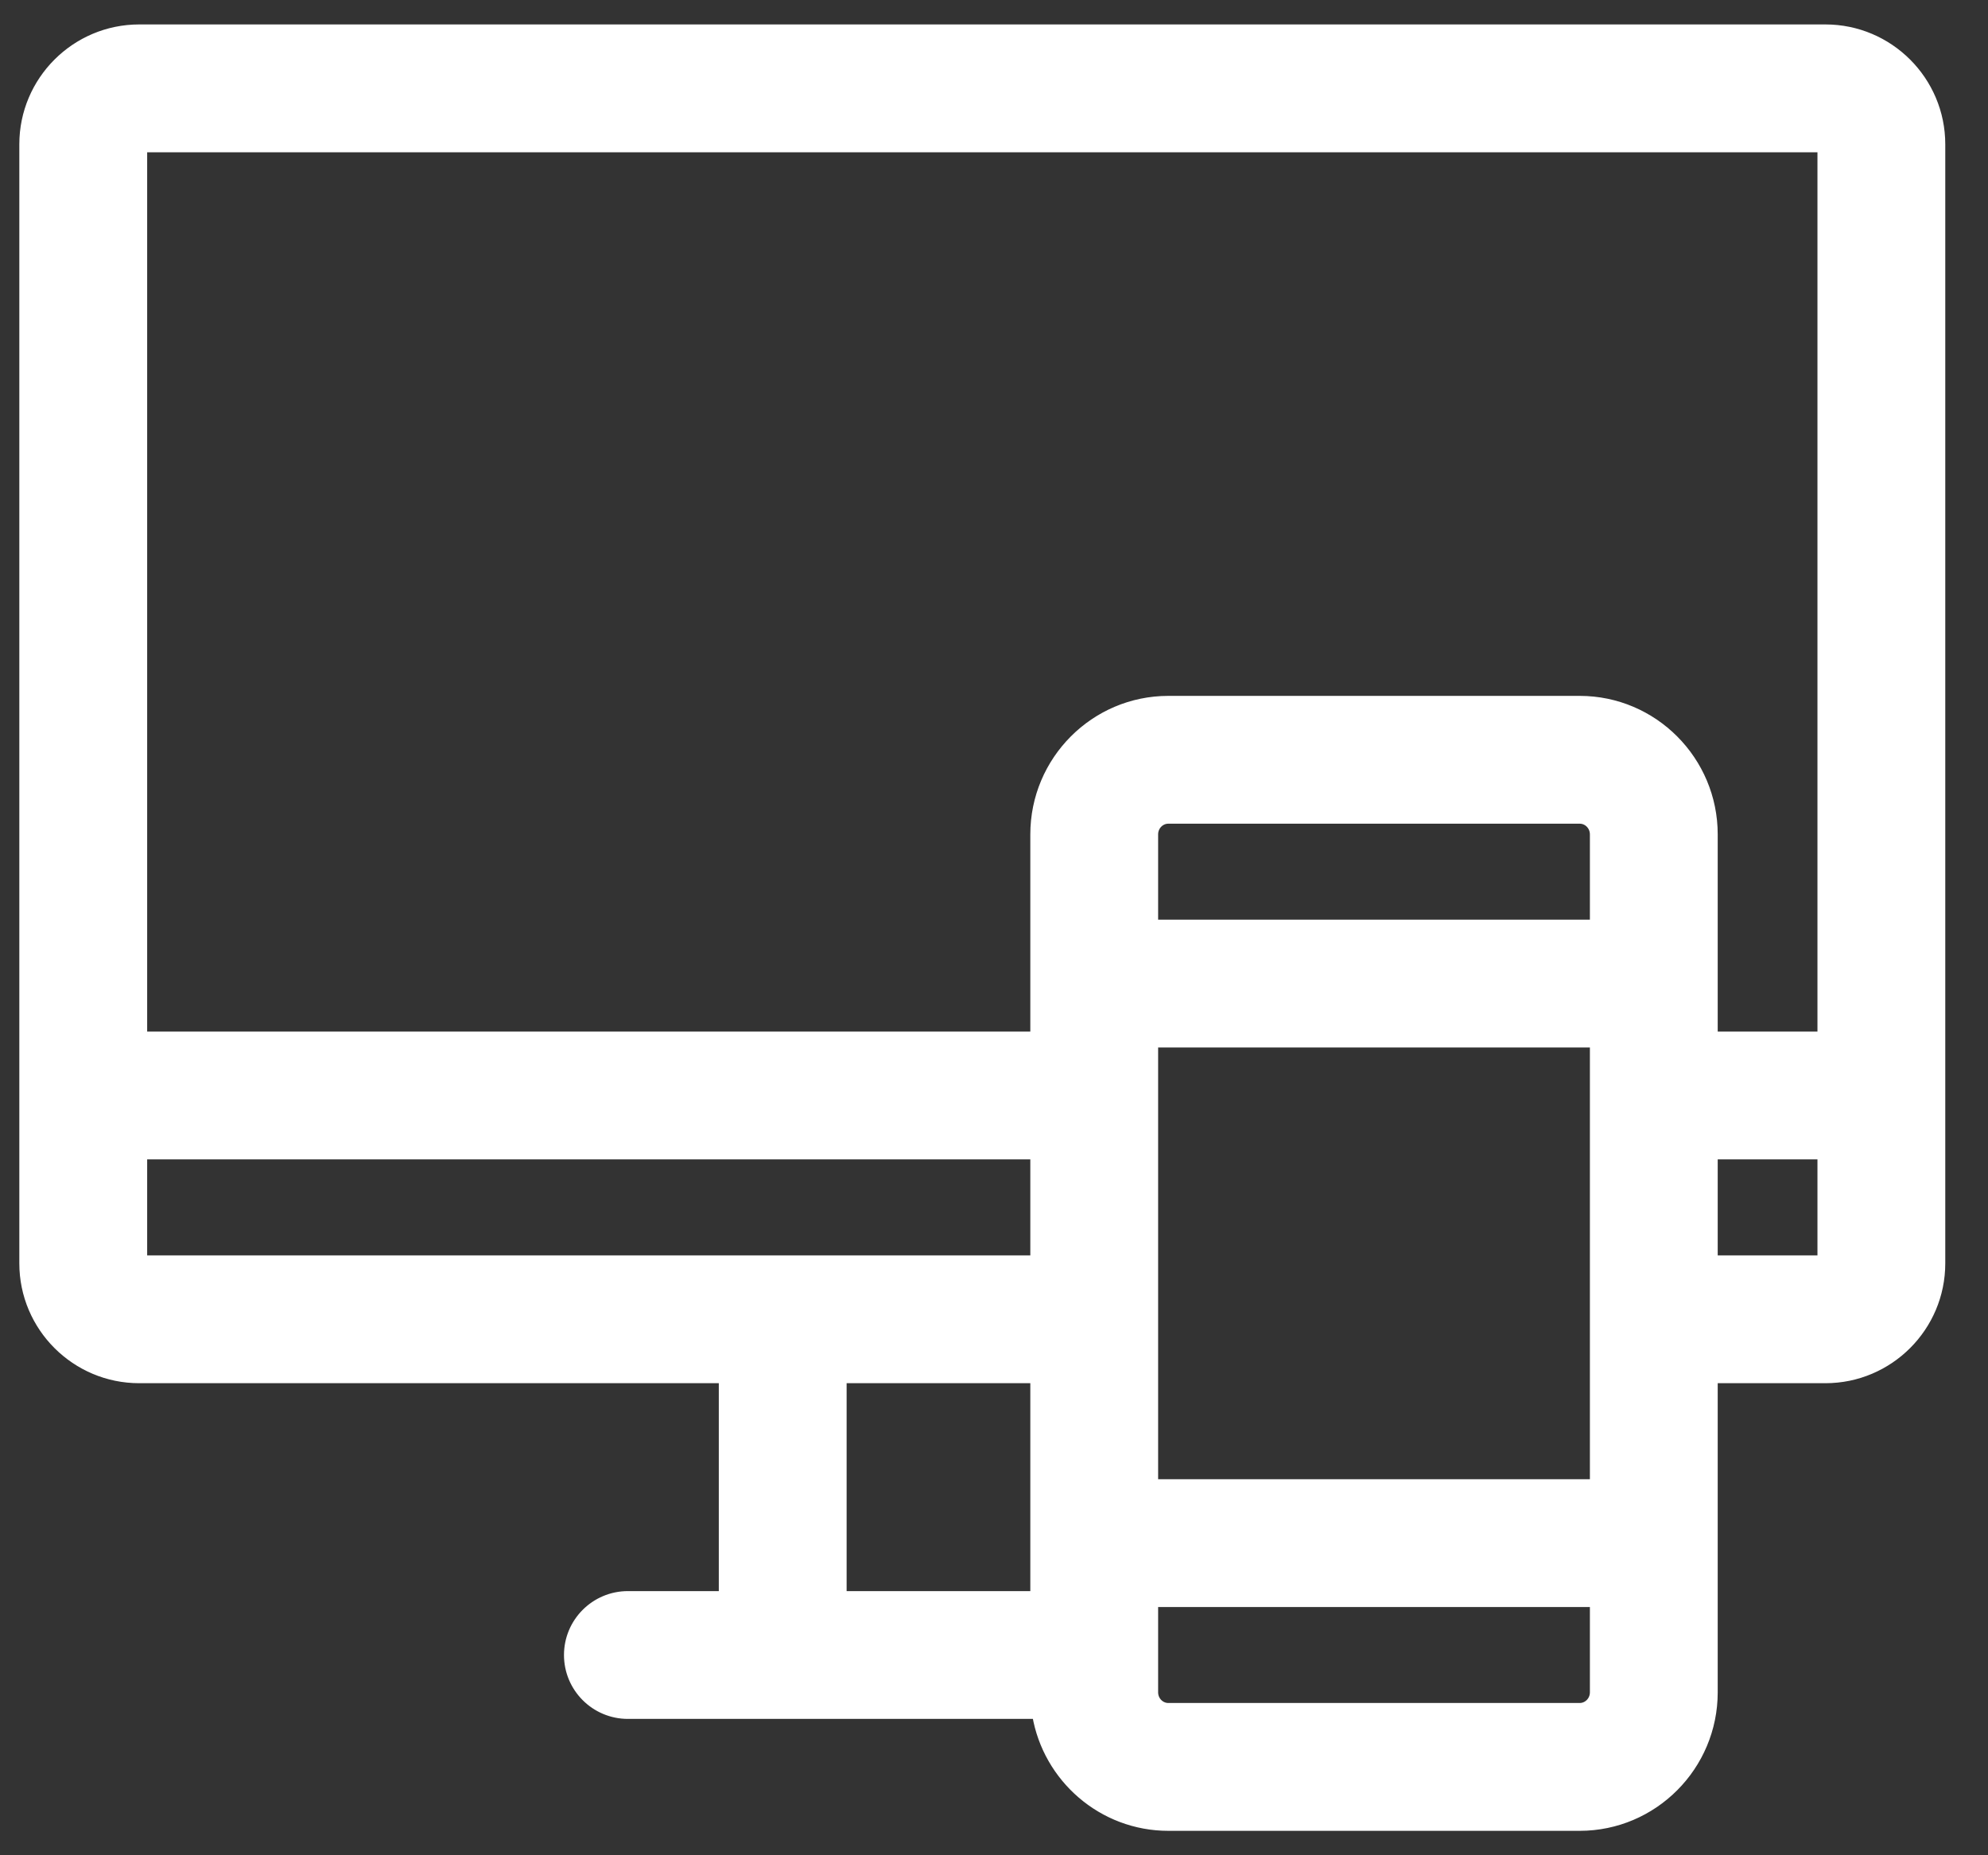 <svg width="75" height="70" viewBox="0 0 75 70" fill="none" xmlns="http://www.w3.org/2000/svg">
<rect x="0" y="0" width="75" height="70" fill="#333333" stroke="none"/>
<path d="M68.866 1.072H5.252C2.841 1.072 0.879 3.034 0.879 5.445V47.667C0.879 50.078 2.841 52.039 5.252 52.039H27.268V60.183H23.689C22.44 60.183 21.427 61.196 21.427 62.444C21.427 63.693 22.44 64.705 23.689 64.705H39.092C39.498 67.099 41.578 68.928 44.077 68.928H59.596C62.385 68.928 64.653 66.65 64.653 63.852V52.039H68.866C71.277 52.039 73.238 50.078 73.238 47.667V5.445C73.238 3.034 71.277 1.072 68.866 1.072ZM68.716 5.595V39.072H64.653V31.482C64.653 28.683 62.385 26.406 59.596 26.406H44.077C41.288 26.406 39.02 28.683 39.02 31.482V39.072H5.402V5.595H68.716ZM60.131 34.85H43.542V31.482C43.542 31.172 43.786 30.928 44.077 30.928H59.596C59.887 30.928 60.131 31.172 60.131 31.482V34.85ZM43.542 39.372H60.131V55.961H43.542V39.372ZM5.402 43.594H39.02V47.517H5.402V43.594ZM31.79 52.039H39.02V60.183H31.79V52.039ZM59.596 64.405H44.077C43.786 64.405 43.542 64.161 43.542 63.852V60.483H60.131V63.852C60.131 64.161 59.887 64.405 59.596 64.405ZM64.653 47.517V43.594H68.716V47.517H64.653Z" fill="white" stroke="white" stroke-width="0.3"/>
</svg>
